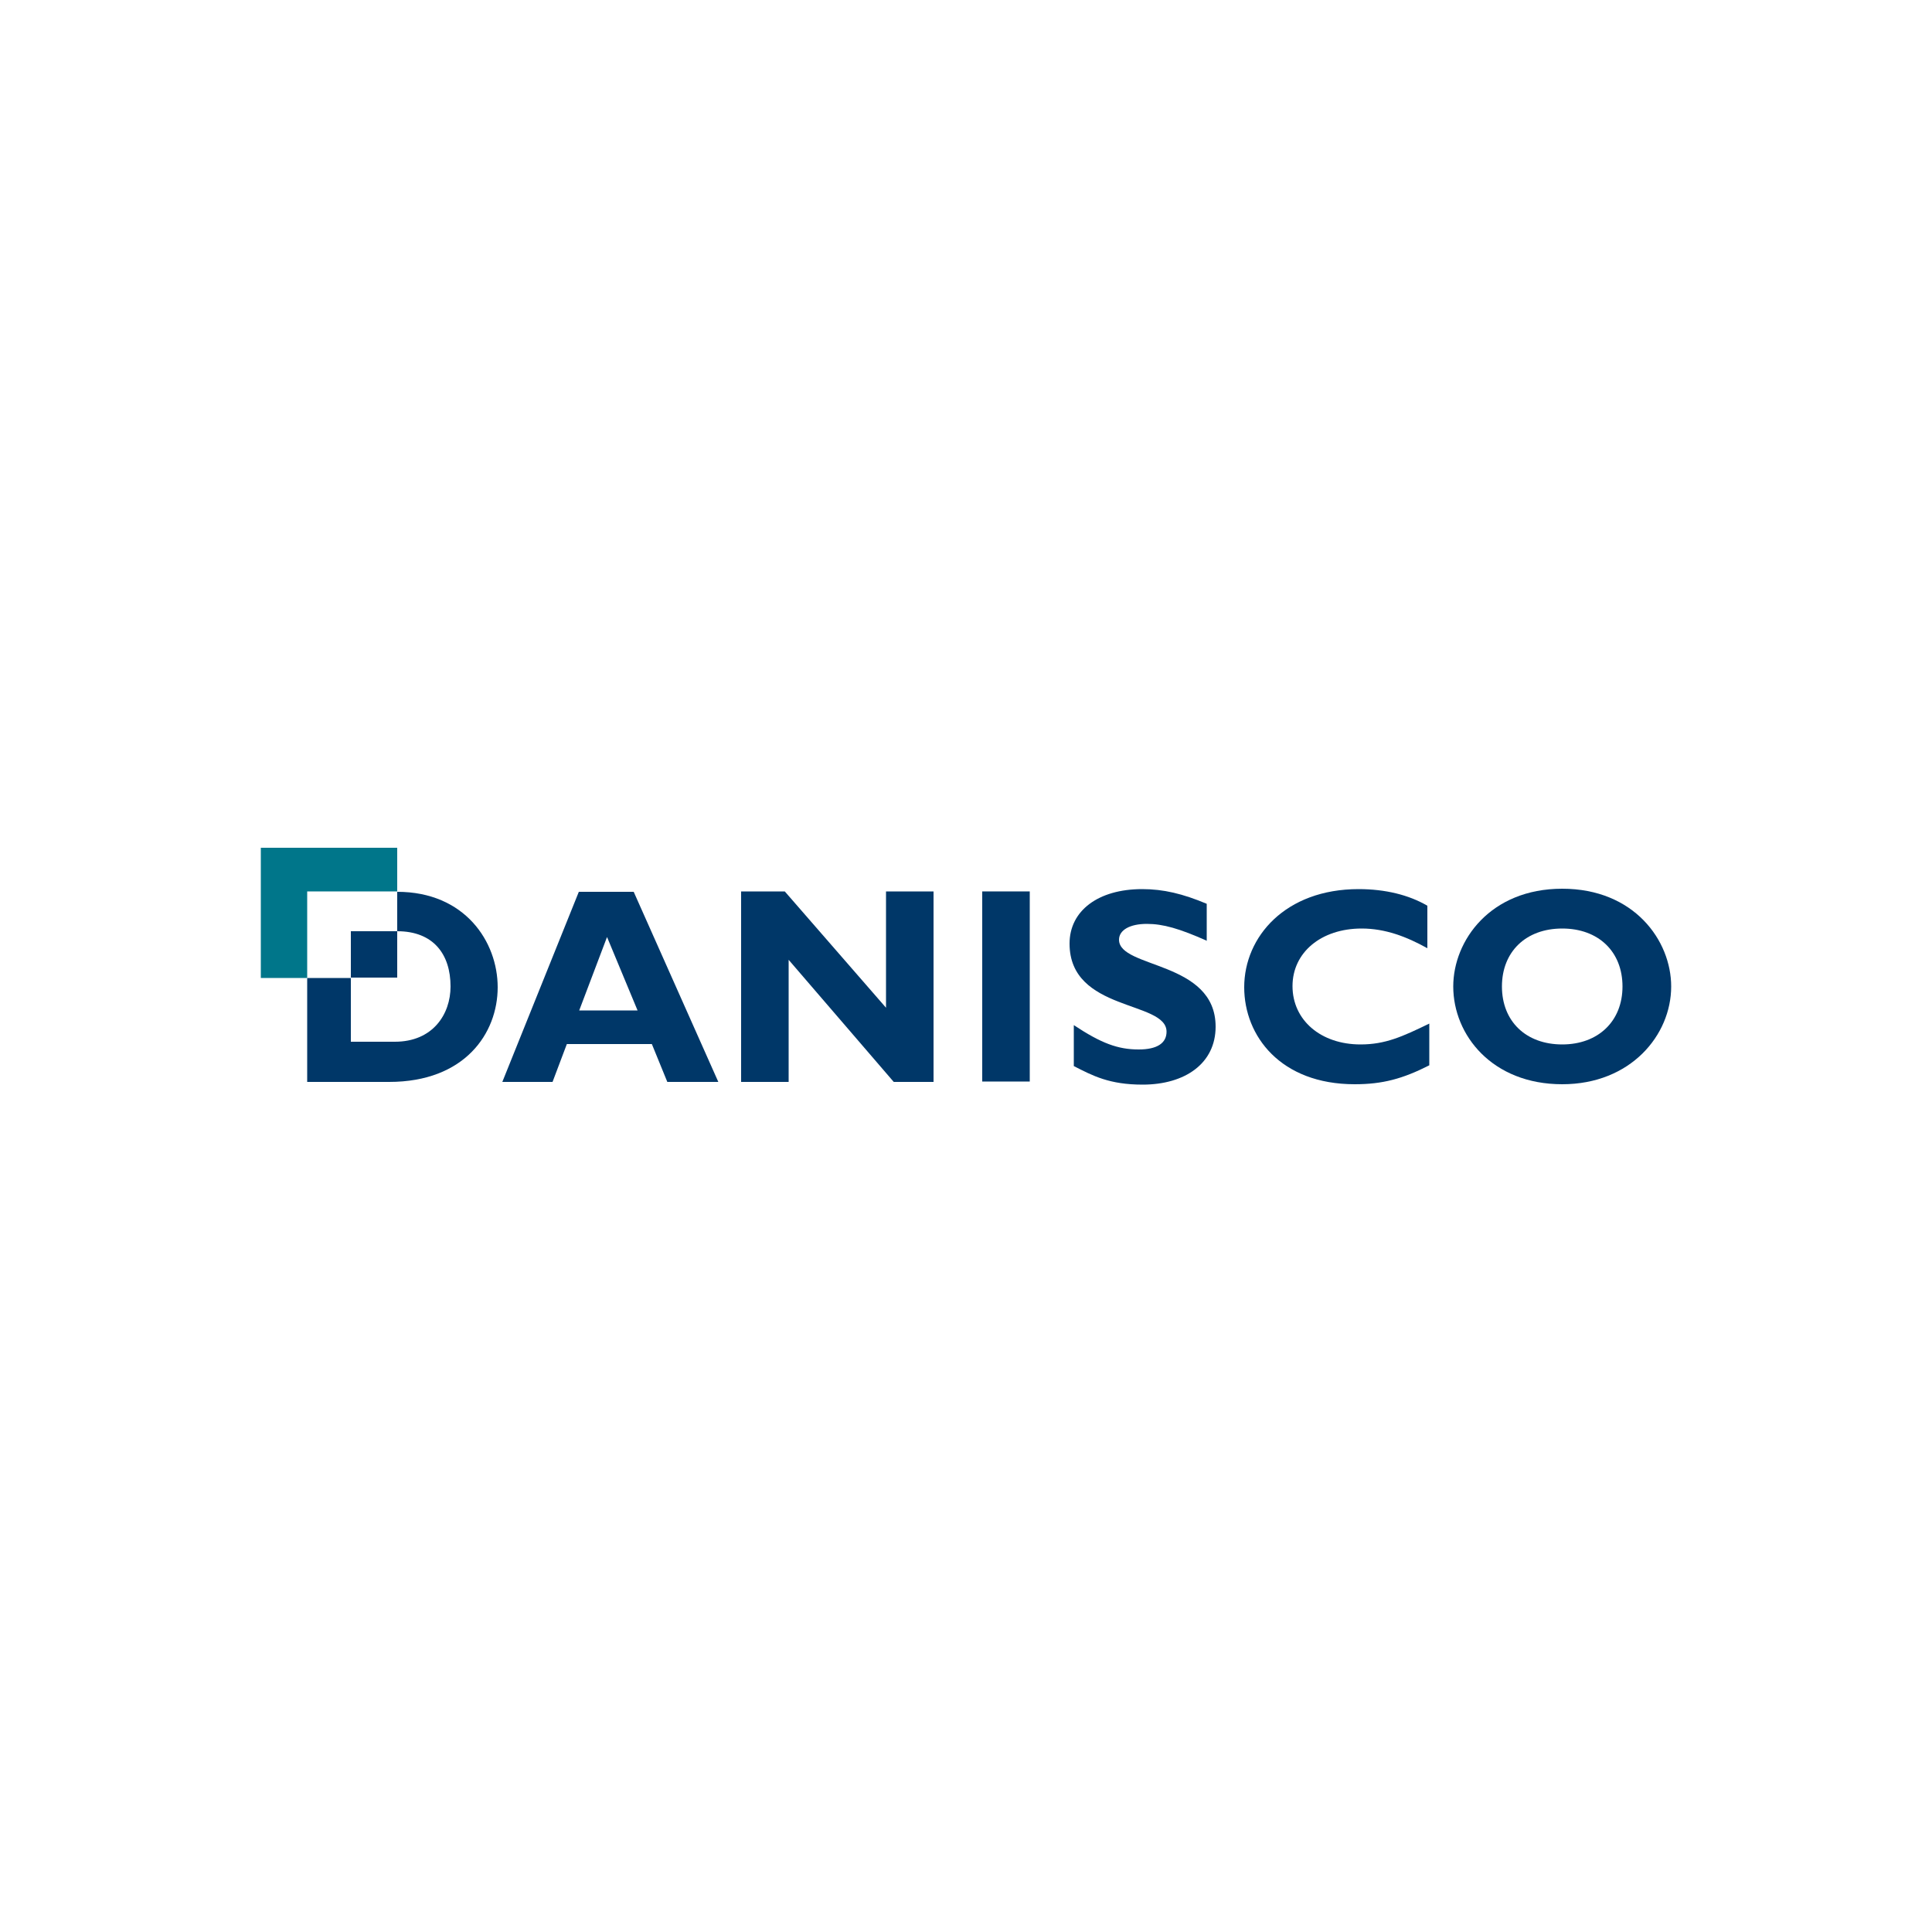 <svg version="1.1" id="Layer_1" xmlns="http://www.w3.org/2000/svg" x="0" y="0" viewBox="0 0 500 500" xml:space="preserve"><style>.st0{fill:#003768}</style><g id="XMLID_1_"><path id="XMLID_5_" class="st0" d="M185.9 280h-13.2l-4-9.8h-22L143 280h-13l19.8-49.2H164l21.9 49.2zm-28.8-37.5l-7.2 19H165l-7.9-19z"/><path id="XMLID_6_" class="st0" d="M241.6 280h-10.3l-27.2-31.6V280h-12.3v-49.3h11.3l26.2 30.1v-30.1h12.3z"/><path id="XMLID_7_" class="st0" d="M254.2 230.7h12.3v49.2h-12.3z"/><path id="XMLID_8_" class="st0" d="M312.4 243.5c-7.2-3.2-11.4-4.4-15.6-4.4-4.4 0-7.2 1.6-7.2 4.1 0 7.5 25 5.4 25 22.5 0 9.5-7.9 15-18.9 15-8.6 0-12.9-2.3-17.8-4.8v-10.6c7.1 4.7 11.4 6.3 16.8 6.3 4.7 0 7.2-1.6 7.2-4.6 0-8.1-25.1-5.1-25.1-22.8 0-8.5 7.4-14.1 18.8-14.1 5.5 0 10.5 1.2 16.7 3.8v9.6z"/><path id="XMLID_9_" class="st0" d="M369.9 275.7c-6.9 3.5-12.1 4.9-19.3 4.9-19.2 0-28.6-12.5-28.6-25.1 0-13.1 10.7-25.4 29.6-25.4 6.9 0 13 1.5 17.8 4.3v11c-5.4-3-10.9-5.1-17-5.1-10.5 0-17.9 6.2-17.9 14.9 0 8.8 7.3 15.1 17.6 15.1 6.4 0 10.8-2 17.8-5.4v10.8z"/><path id="XMLID_12_" class="st0" d="M404.3 280.6c-18.1 0-28.2-12.7-28.2-25.3 0-11.9 9.6-25.3 28.2-25.3s28.2 13.4 28.2 25.3c0 12.6-10.5 25.3-28.2 25.3m0-40.3c-9.4 0-15.6 6-15.6 15s6.2 15 15.6 15c9.3 0 15.6-6 15.6-15s-6.2-15-15.6-15"/><path id="XMLID_13_" class="st0" d="M102.8 241c9.4 0 13.8 6 13.8 14.3 0 7.2-4.6 14.3-14.4 14.3H90.8v-16.5H79.5V280h21.2c19.6 0 28.1-12.6 28.1-24.5 0-11.8-8.5-24.7-26-24.7V241z"/><path id="XMLID_14_" class="st0" d="M90.8 241h12v12h-12z"/><path id="XMLID_15_" fill="#00768a" d="M102.8 219.4v11.3H79.5v22.4h-12v-33.7z"/></g></svg>